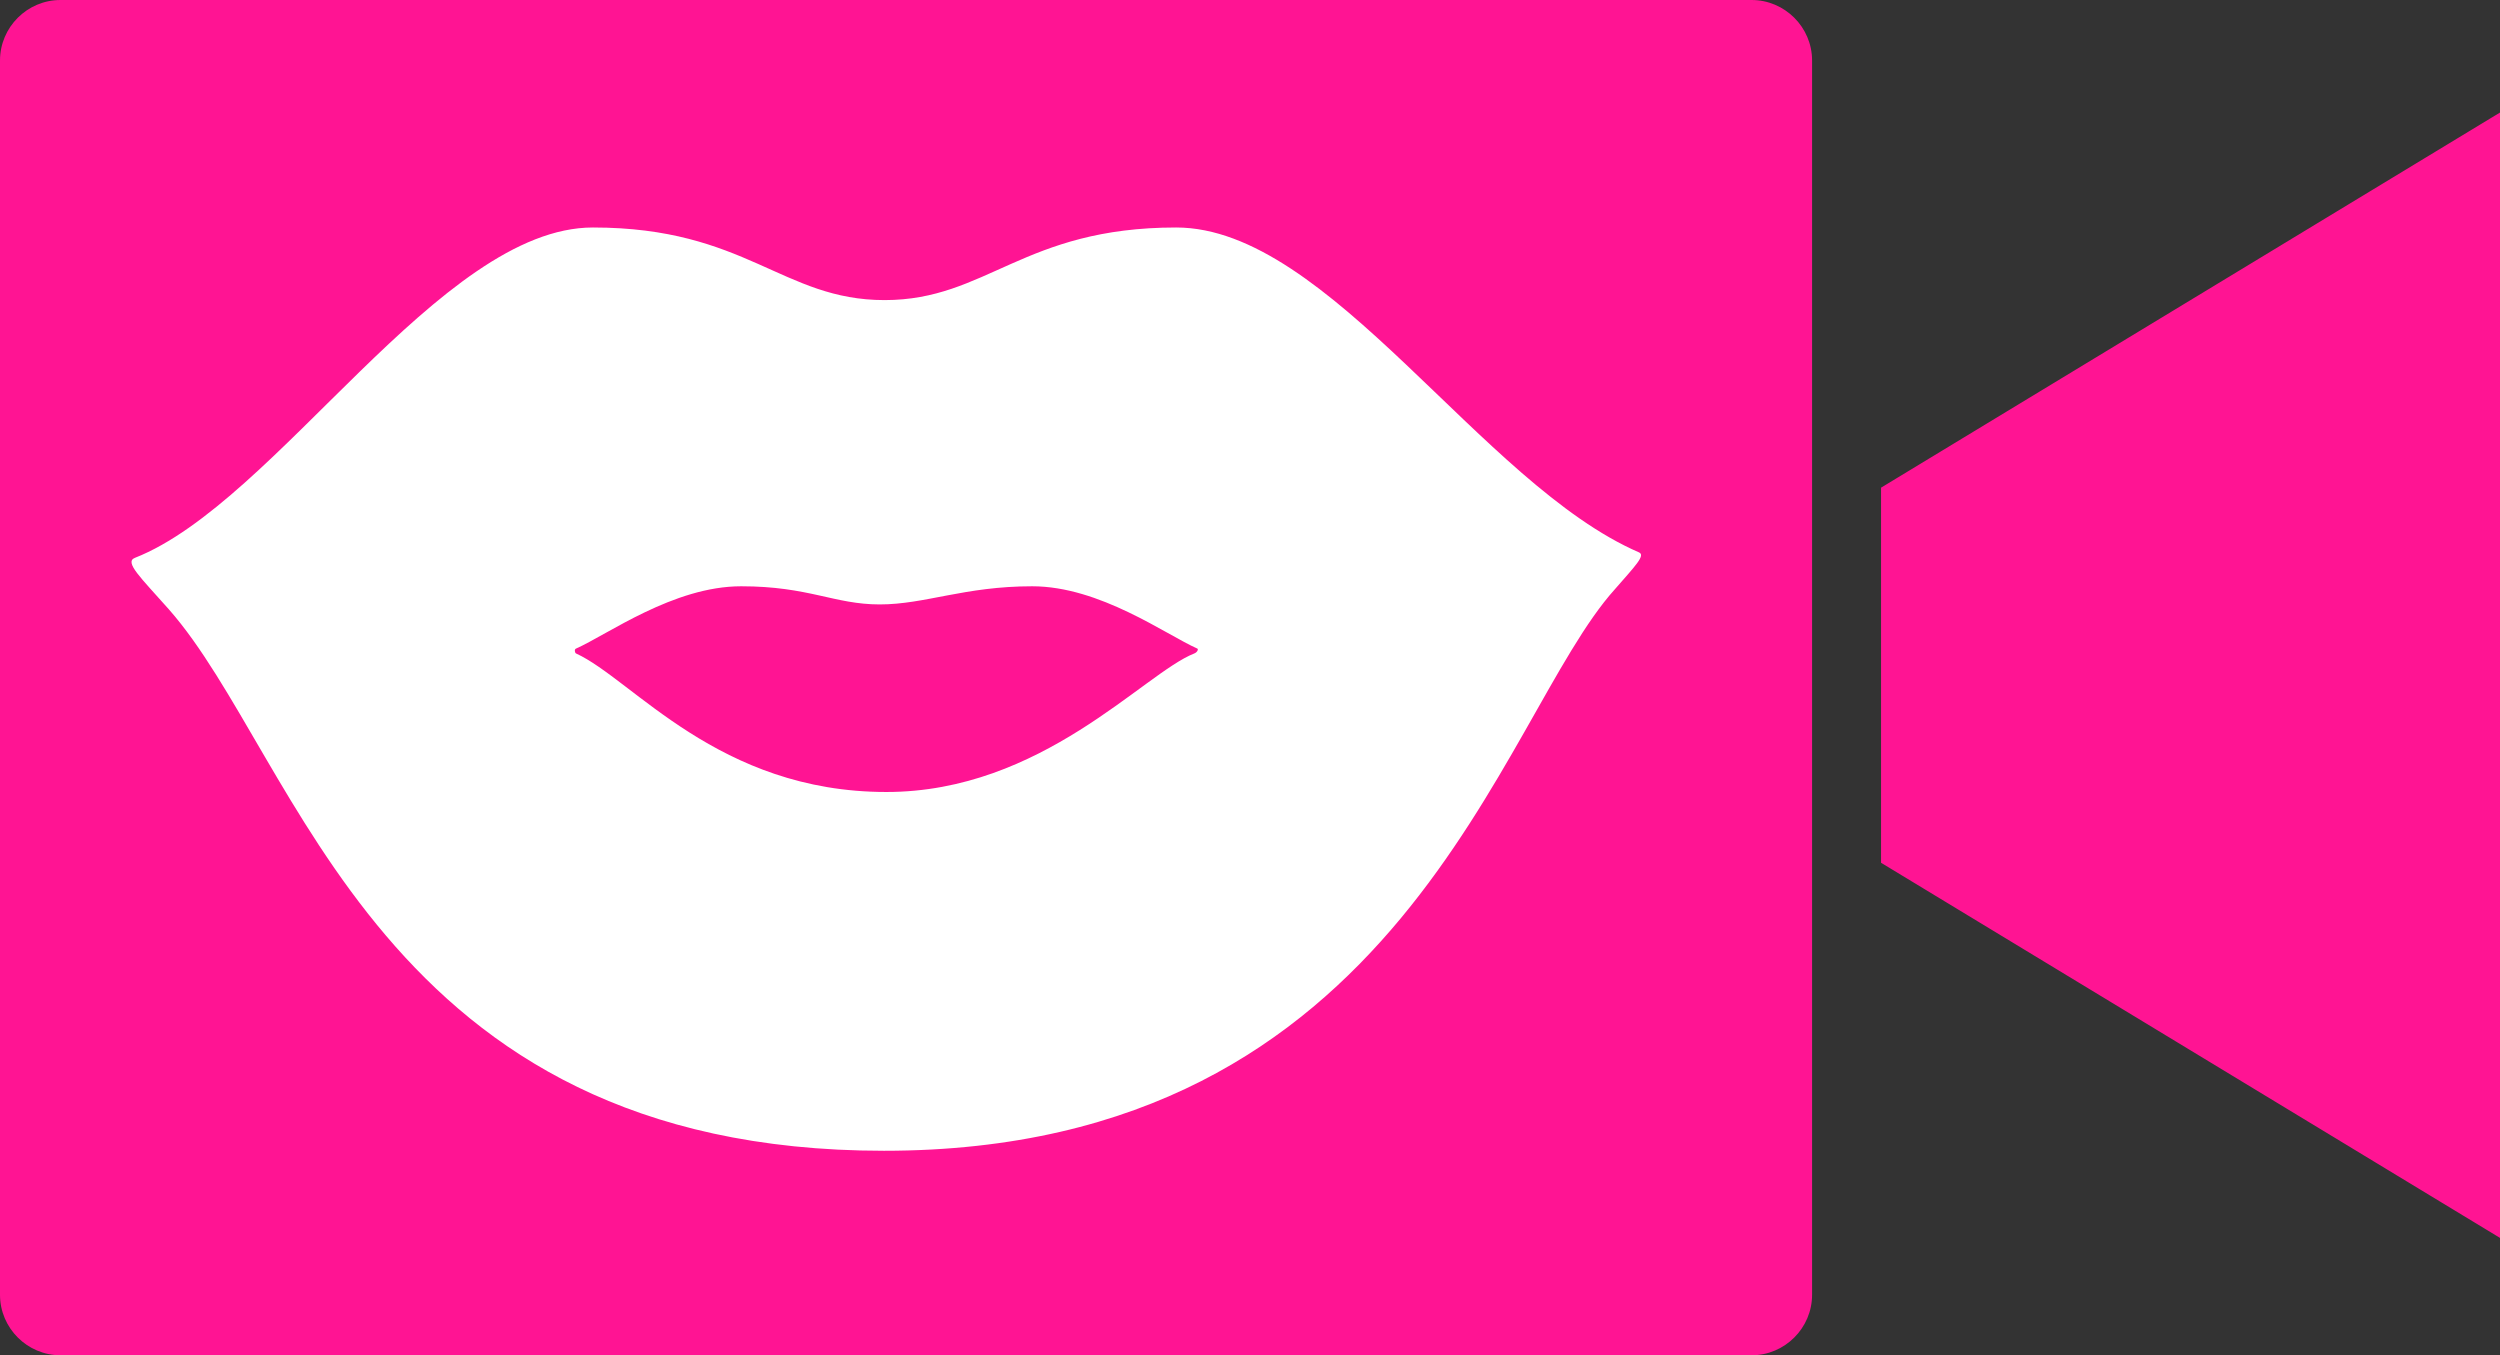 <?xml version="1.0" encoding="utf-8"?>
<!-- Generator: Adobe Illustrator 24.1.2, SVG Export Plug-In . SVG Version: 6.00 Build 0)  -->
<svg version="1.1" id="Layer_1" xmlns="http://www.w3.org/2000/svg" xmlns:xlink="http://www.w3.org/1999/xlink" x="0px" y="0px"
	 viewBox="0 0 413.2 224" style="enable-background:new 0 0 413.2 224;" xml:space="preserve">
<rect x="0" y="0" width="413.2" height="224" fill="#333333" stroke="none"/>
<style type="text/css">
	.st0{fill:#FF1493;}
	.st1{fill:#FFFFFF;}
</style>
<g id="Layer_2_1_">
	<g>
		<path class="st0" d="M0,214c0,5.5,4.5,10,10,10h279.5c5.5,0,10-4.5,10-10V10c0-5.5-4.5-10-10-10H10C4.5,0,0,4.5,0,10V214z"/>
	</g>
	<polygon class="st0" points="413.2,204.6 310.9,142.6 310.9,80.6 413.2,18.6 	"/>
</g>
<g id="Capa_1">
	<g>
		<g id="Artwork_51_">
			<g id="Layer_5_51_">
				<path class="st1" d="M270.9,91.3c-26.1-11.3-51.2-53.7-76.5-53.7s-31.3,12-48.2,12s-22.9-12-48.2-12S45.7,83,22.3,92.2
					c-1.8,0.7,0.9,3.2,5.6,8.5c21.6,24.5,34.7,89.5,118.2,89.5c85.9,0,101.6-71.5,120.8-92.8C270.3,93.5,272,91.8,270.9,91.3z
					 M197.4,108c-8.4,3.3-25.2,22.9-50.9,22.9c-27.8,0-41.9-18.6-51.3-22.9c-0.2-0.1-0.3-0.7,0-0.8c5.2-2.3,16.1-10.3,27.3-10.3
					s15.4,3,22.9,3s14-3,25.2-3s22.1,8,27.3,10.3C198.1,107.3,197.9,107.8,197.4,108z"/>
			</g>
		</g>
	</g>
</g>
</svg>
